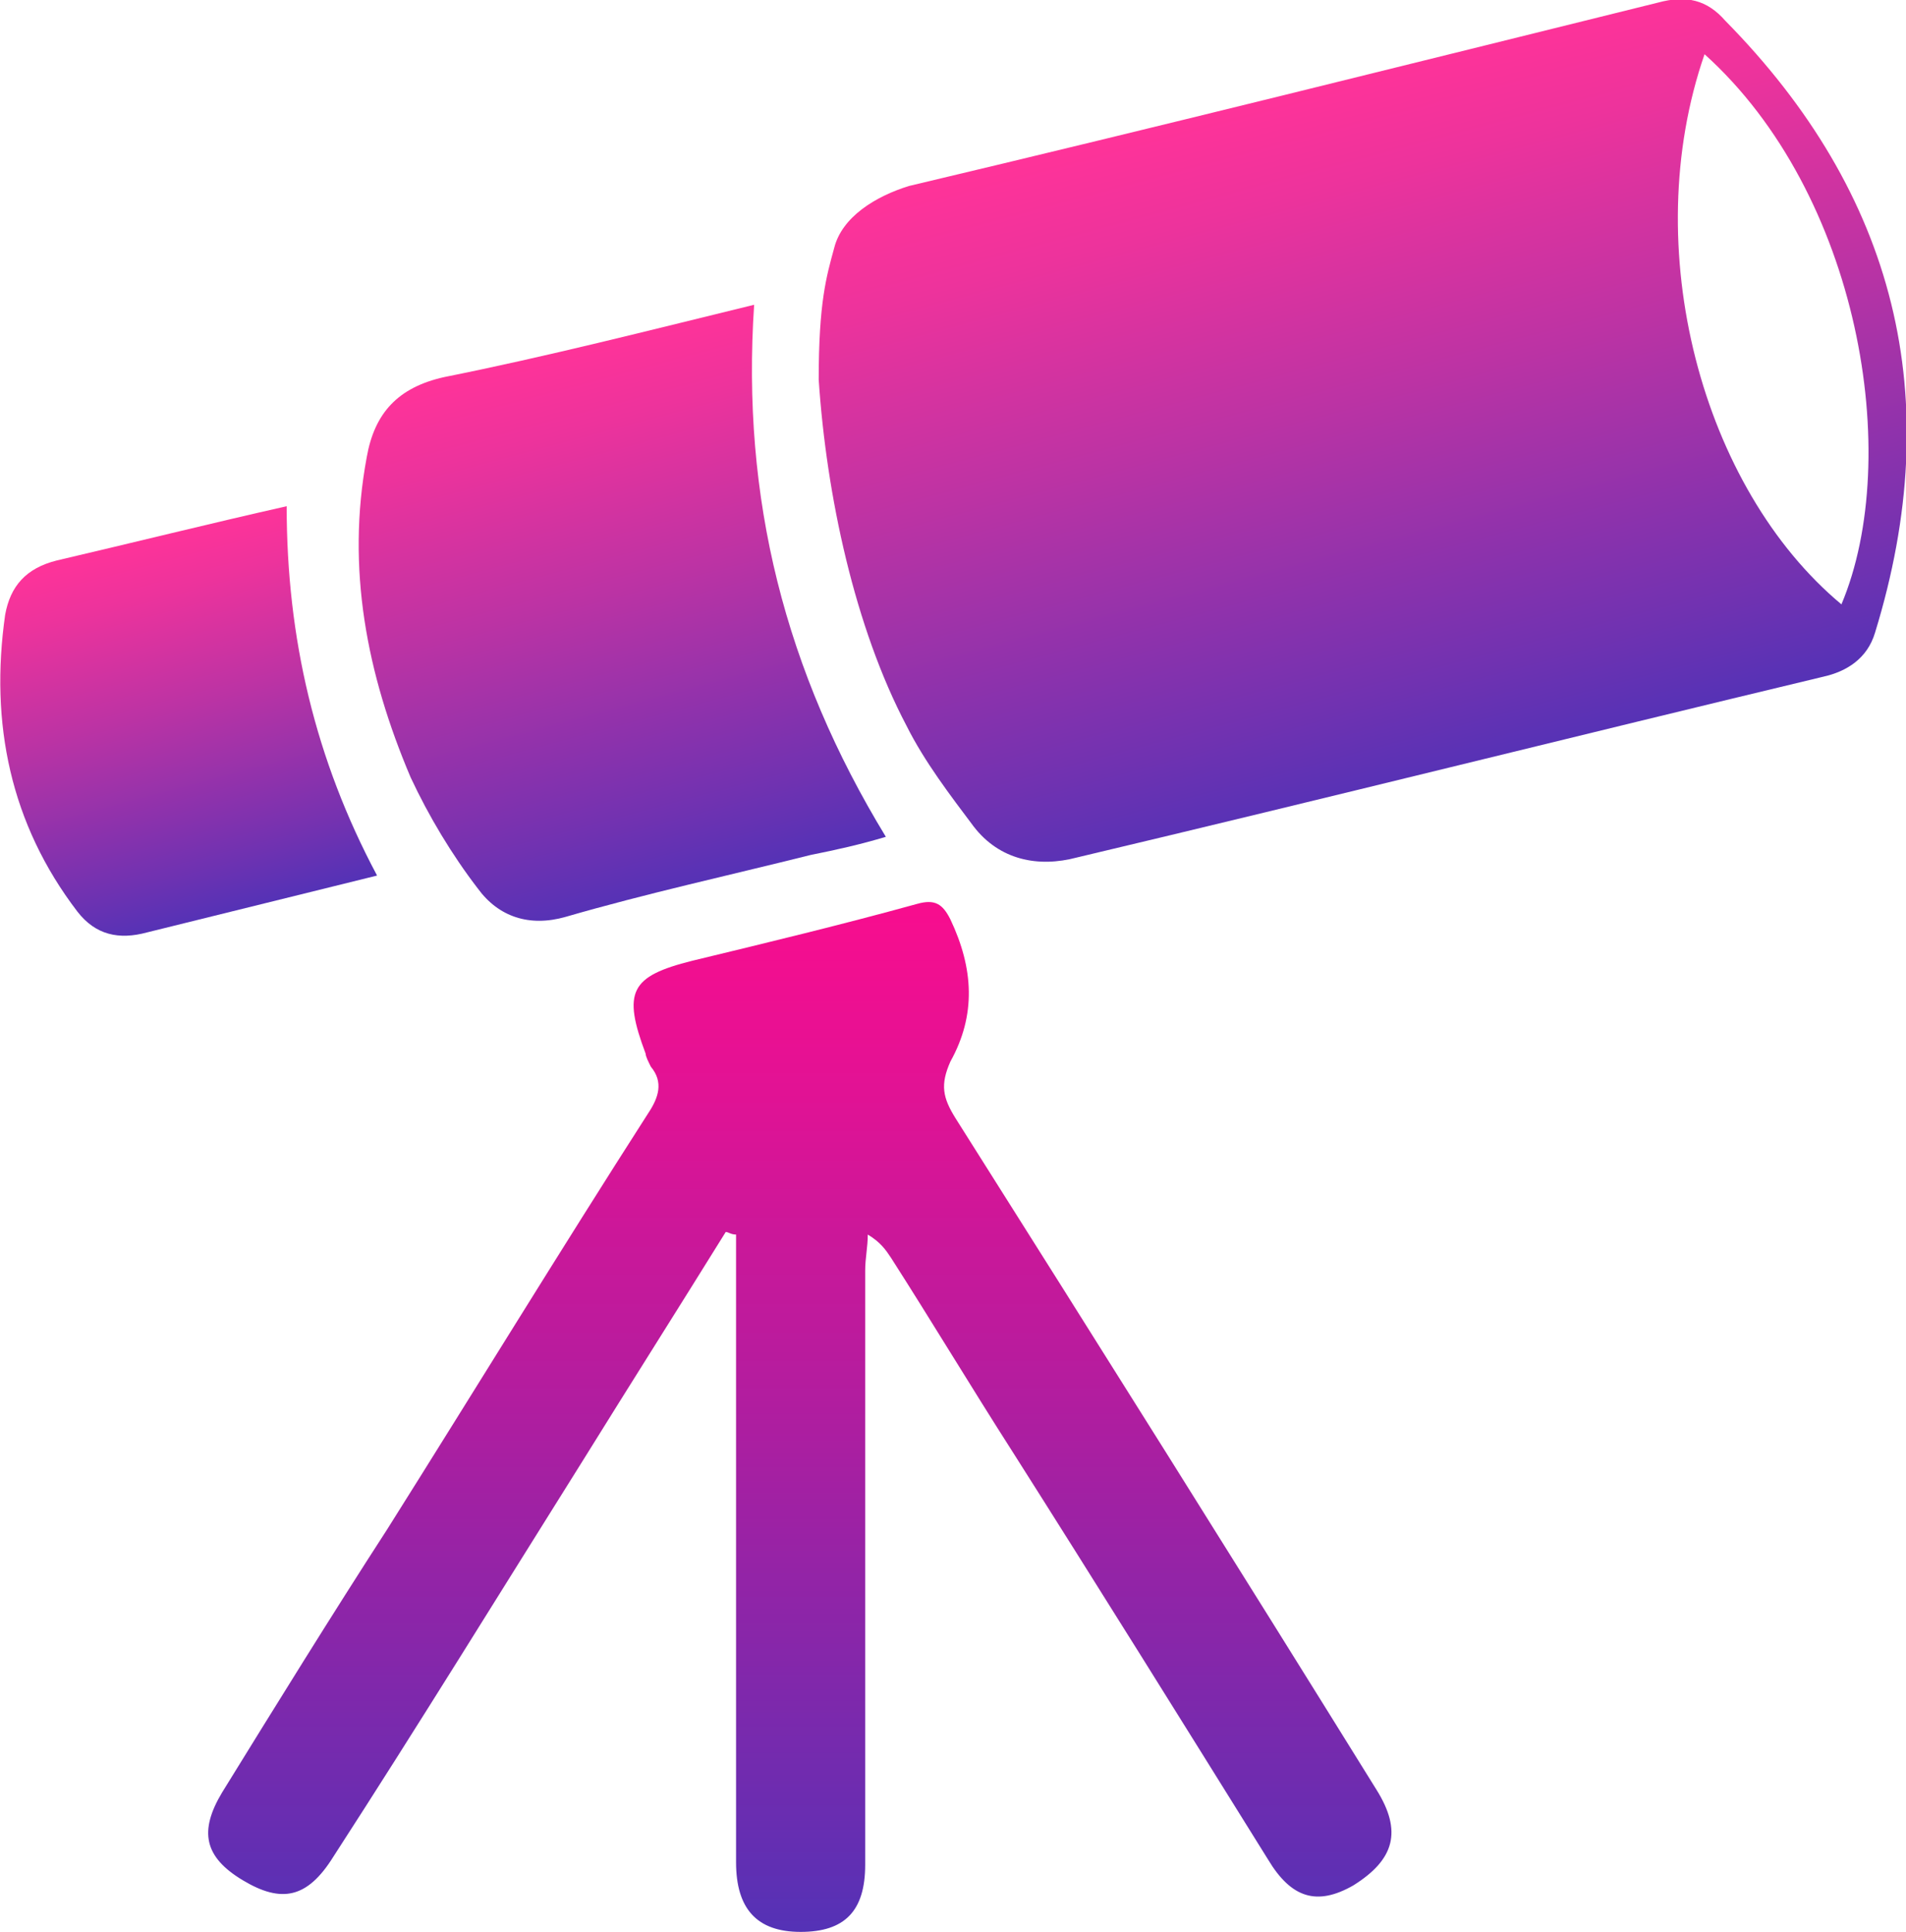 <?xml version="1.0" encoding="utf-8"?>
<!-- Generator: Adobe Illustrator 23.0.0, SVG Export Plug-In . SVG Version: 6.00 Build 0)  -->
<svg version="1.1" id="Layer_1" xmlns="http://www.w3.org/2000/svg" xmlns:xlink="http://www.w3.org/1999/xlink" x="0px" y="0px"
	 viewBox="0 0 73.8 74.8" style="enable-background:new 0 0 73.8 74.8;" xml:space="preserve">
<style type="text/css">
	.st0{fill:url(#Tripod_1_);}
	.st1{fill:url(#Large_Segment_1_);}
	.st2{fill:url(#Medium_Segment_1_);}
	.st3{fill:url(#Small_Segment_1_);}
</style>
<g>
	
		<linearGradient id="Tripod_1_" gradientUnits="userSpaceOnUse" x1="30.958" y1="38.707" x2="30.958" y2="-1.168" gradientTransform="matrix(1 0 0 -1 0 73.665)">
		<stop  offset="6.038340e-07" style="stop-color:#F80D8E"/>
		<stop  offset="0.152" style="stop-color:#E61193"/>
		<stop  offset="0.459" style="stop-color:#B61C9E"/>
		<stop  offset="0.889" style="stop-color:#692DB1"/>
		<stop  offset="1" style="stop-color:#5432B6"/>
	</linearGradient>
	<path id="Tripod" class="st0" d="M28.1,47.7c-1.8,2.9-3.7,5.9-5.5,8.8c-3.2,5.1-6.4,10.3-9.7,15.4c-1,1.6-2,1.8-3.5,0.9
		c-1.5-0.9-1.7-1.9-0.8-3.4c2.1-3.4,4.2-6.8,6.4-10.2c3.4-5.4,6.7-10.8,10.1-16.1c0.4-0.6,0.6-1.2,0.1-1.8c-0.1-0.2-0.2-0.4-0.2-0.5
		c-0.9-2.4-0.6-3,1.8-3.6c2.9-0.7,5.8-1.4,8.7-2.2c0.7-0.2,1,0,1.3,0.6c0.9,1.9,1,3.7,0,5.5c-0.4,0.9-0.3,1.4,0.2,2.2
		c5.5,8.7,10.9,17.3,16.3,26c1,1.6,0.7,2.7-0.9,3.7c-1.4,0.8-2.4,0.5-3.3-1c-3.3-5.3-6.6-10.6-9.9-15.8c-1.6-2.5-3.1-5-4.7-7.5
		c-0.2-0.3-0.4-0.6-0.9-0.9c0,0.5-0.1,0.9-0.1,1.4c0,7.7,0,15.4,0,23c0,1.8-0.8,2.6-2.5,2.6c-1.7,0-2.5-0.9-2.5-2.7
		c0-7.7,0-15.4,0-23c0-0.4,0-0.8,0-1.3C28.3,47.8,28.2,47.7,28.1,47.7z"/>
	
		<linearGradient id="Large_Segment_1_" gradientUnits="userSpaceOnUse" x1="49.441" y1="70.133" x2="56.563" y2="43.553" gradientTransform="matrix(1 0 0 -1 0 73.665)">
		<stop  offset="0" style="stop-color:#FF3399"/>
		<stop  offset="0.147" style="stop-color:#ED339C"/>
		<stop  offset="0.443" style="stop-color:#BC33A4"/>
		<stop  offset="0.858" style="stop-color:#7032B1"/>
		<stop  offset="1" style="stop-color:#5432B6"/>
	</linearGradient>
	<path id="Large_Segment" class="st1" d="M31.7,14.7c0-3,0.3-4,0.6-5.1c0.3-1.2,1.6-2,2.9-2.4c9.7-2.3,19.3-4.7,29-7.1
		c1.1-0.3,1.9-0.1,2.6,0.7c6.6,6.7,8.6,14.6,5.8,23.7c-0.3,1-1.1,1.5-2,1.7c-9.6,2.3-19.2,4.7-28.9,7c-1.5,0.4-3,0.1-4-1.2
		c-0.9-1.2-1.9-2.5-2.6-3.9C33.1,24.3,32,19.2,31.7,14.7z M66,2.1c-2.6,7.5-0.1,16.8,5.3,21.3C73.7,17.7,72,7.5,66,2.1z"/>
	
		<linearGradient id="Medium_Segment_1_" gradientUnits="userSpaceOnUse" x1="20.468" y1="59.861" x2="26.047" y2="39.04" gradientTransform="matrix(1 0 0 -1 0 73.665)">
		<stop  offset="0" style="stop-color:#FF3399"/>
		<stop  offset="0.147" style="stop-color:#ED339C"/>
		<stop  offset="0.443" style="stop-color:#BC33A4"/>
		<stop  offset="0.858" style="stop-color:#7032B1"/>
		<stop  offset="1" style="stop-color:#5432B6"/>
	</linearGradient>
	<path id="Medium_Segment" class="st2" d="M29.2,11.8c-0.5,7.5,1.2,14.2,5.1,20.6c-1,0.3-1.9,0.5-2.9,0.7c-3.2,0.8-6.4,1.5-9.5,2.4
		c-1.4,0.4-2.6,0-3.4-1.1c-1-1.3-1.9-2.8-2.6-4.3c-1.7-4-2.5-8.1-1.7-12.4c0.3-1.7,1.2-2.7,3-3.1C21.2,13.8,25.1,12.8,29.2,11.8z"/>
	
		<linearGradient id="Small_Segment_1_" gradientUnits="userSpaceOnUse" x1="4.737" y1="52.633" x2="8.604" y2="38.202" gradientTransform="matrix(1 0 0 -1 0 73.665)">
		<stop  offset="0" style="stop-color:#FF3399"/>
		<stop  offset="0.147" style="stop-color:#ED339C"/>
		<stop  offset="0.443" style="stop-color:#BC33A4"/>
		<stop  offset="0.858" style="stop-color:#7032B1"/>
		<stop  offset="1" style="stop-color:#5432B6"/>
	</linearGradient>
	<path id="Small_Segment" class="st3" d="M5.7,36.1c-1.1,0.3-2,0.1-2.7-0.8C0.4,31.9-0.4,28,0.2,23.8c0.2-1.1,0.8-1.8,2-2.1
		c3-0.7,5.8-1.4,8.9-2.1c0,5.1,1.1,9.8,3.5,14.3"/>
</g>
</svg>
